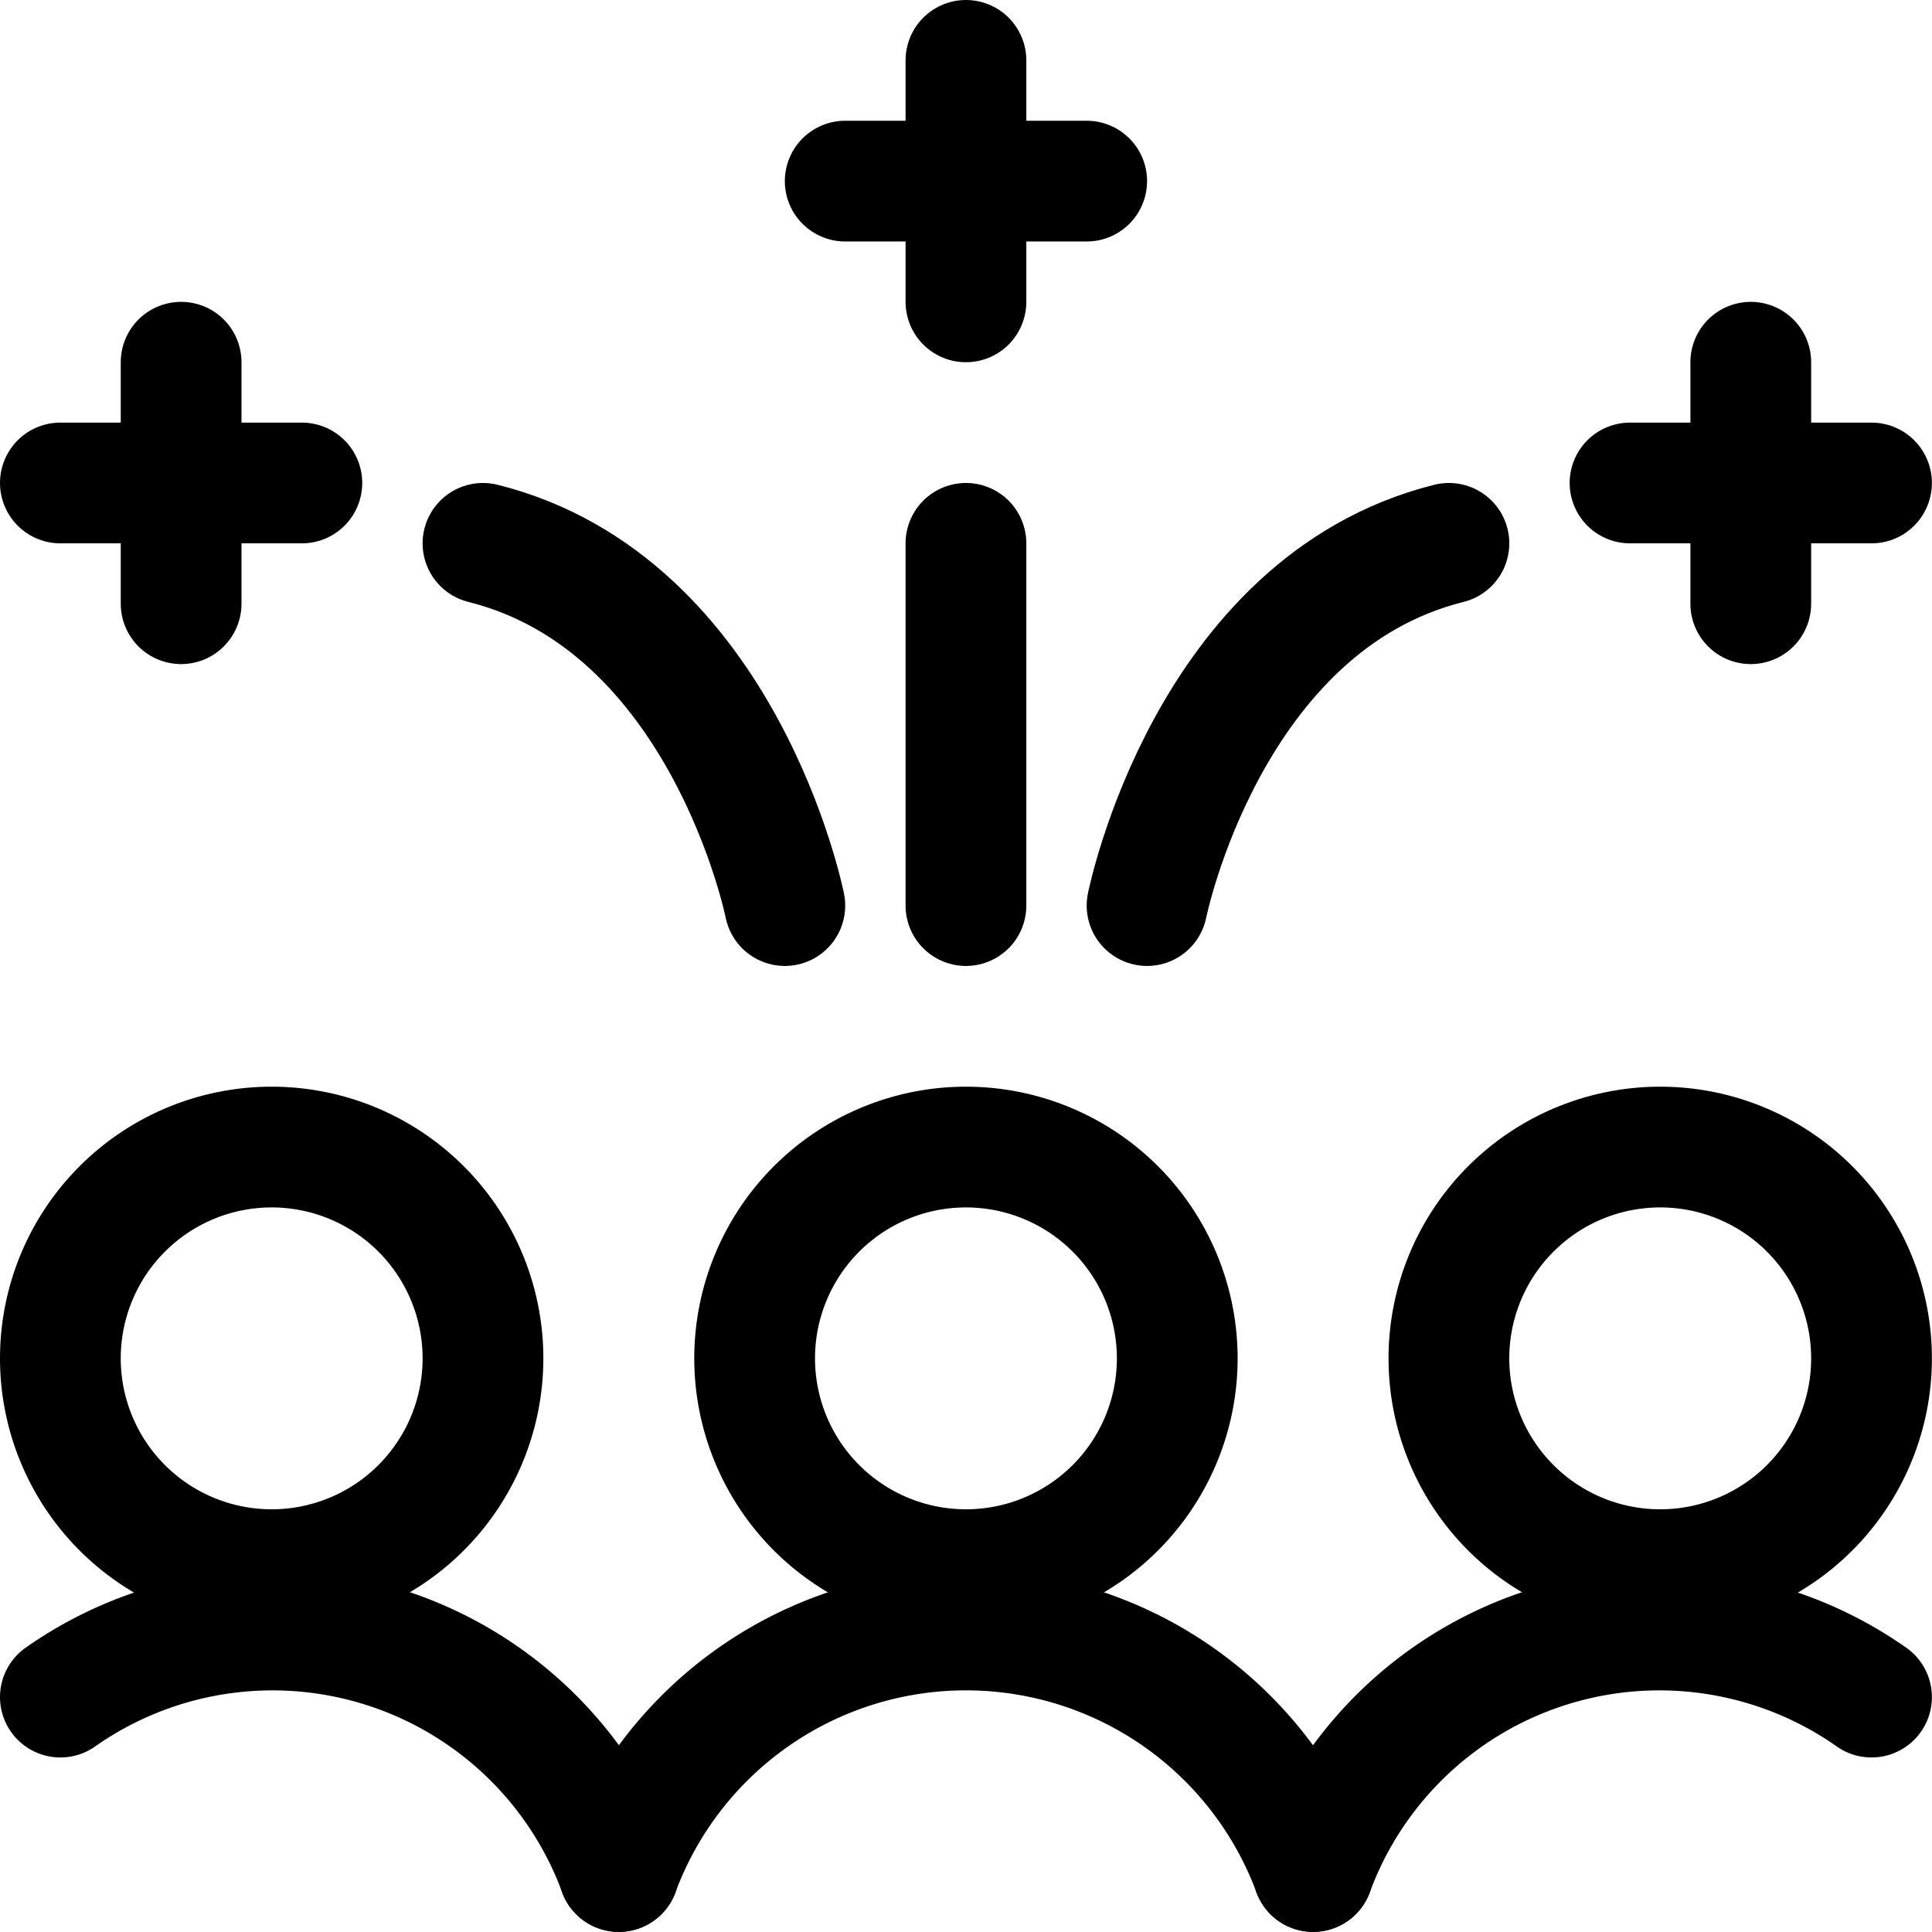 <svg xmlns="http://www.w3.org/2000/svg" version="1.1" xmlns:xlink="http://www.w3.org/1999/xlink" xmlns:svgjs="http://svgjs.com/svgjs" viewBox="0 0 140 140" width="140" height="140"><g transform="matrix(5.833,0,0,5.833,0,0)"><path d="M0.750 16.875 A2.625 2.625 0 1 0 6.000 16.875 A2.625 2.625 0 1 0 0.750 16.875 Z" fill="none" stroke="#000000" stroke-linecap="round" stroke-linejoin="round" stroke-width="1.5"></path><path d="M18.000 16.875 A2.625 2.625 0 1 0 23.250 16.875 A2.625 2.625 0 1 0 18.000 16.875 Z" fill="none" stroke="#000000" stroke-linecap="round" stroke-linejoin="round" stroke-width="1.5"></path><path d="M9.375 16.875 A2.625 2.625 0 1 0 14.625 16.875 A2.625 2.625 0 1 0 9.375 16.875 Z" fill="none" stroke="#000000" stroke-linecap="round" stroke-linejoin="round" stroke-width="1.5"></path><path d="M7.688,23.25A4.585,4.585,0,0,0,.75,21.083" fill="none" stroke="#000000" stroke-linecap="round" stroke-linejoin="round" stroke-width="1.5"></path><path d="M16.313,23.25a4.584,4.584,0,0,1,6.937-2.167" fill="none" stroke="#000000" stroke-linecap="round" stroke-linejoin="round" stroke-width="1.5"></path><path d="M16.313,23.25a4.6,4.6,0,0,0-8.626,0" fill="none" stroke="#000000" stroke-linecap="round" stroke-linejoin="round" stroke-width="1.5"></path><path d="M14.25,11.25S15,7.5,18,6.75" fill="none" stroke="#000000" stroke-linecap="round" stroke-linejoin="round" stroke-width="1.5"></path><path d="M20.25 6L23.25 6" fill="none" stroke="#000000" stroke-linecap="round" stroke-linejoin="round" stroke-width="1.5"></path><path d="M21.75 4.5L21.75 7.5" fill="none" stroke="#000000" stroke-linecap="round" stroke-linejoin="round" stroke-width="1.5"></path><path d="M9.75,11.25S9,7.5,6,6.75" fill="none" stroke="#000000" stroke-linecap="round" stroke-linejoin="round" stroke-width="1.5"></path><path d="M3.75 6L0.75 6" fill="none" stroke="#000000" stroke-linecap="round" stroke-linejoin="round" stroke-width="1.5"></path><path d="M2.25 4.5L2.25 7.5" fill="none" stroke="#000000" stroke-linecap="round" stroke-linejoin="round" stroke-width="1.5"></path><path d="M10.5 2.25L13.5 2.25" fill="none" stroke="#000000" stroke-linecap="round" stroke-linejoin="round" stroke-width="1.5"></path><path d="M12 0.75L12 3.75" fill="none" stroke="#000000" stroke-linecap="round" stroke-linejoin="round" stroke-width="1.5"></path><path d="M12 11.25L12 6.75" fill="none" stroke="#000000" stroke-linecap="round" stroke-linejoin="round" stroke-width="1.5"></path></g></svg>